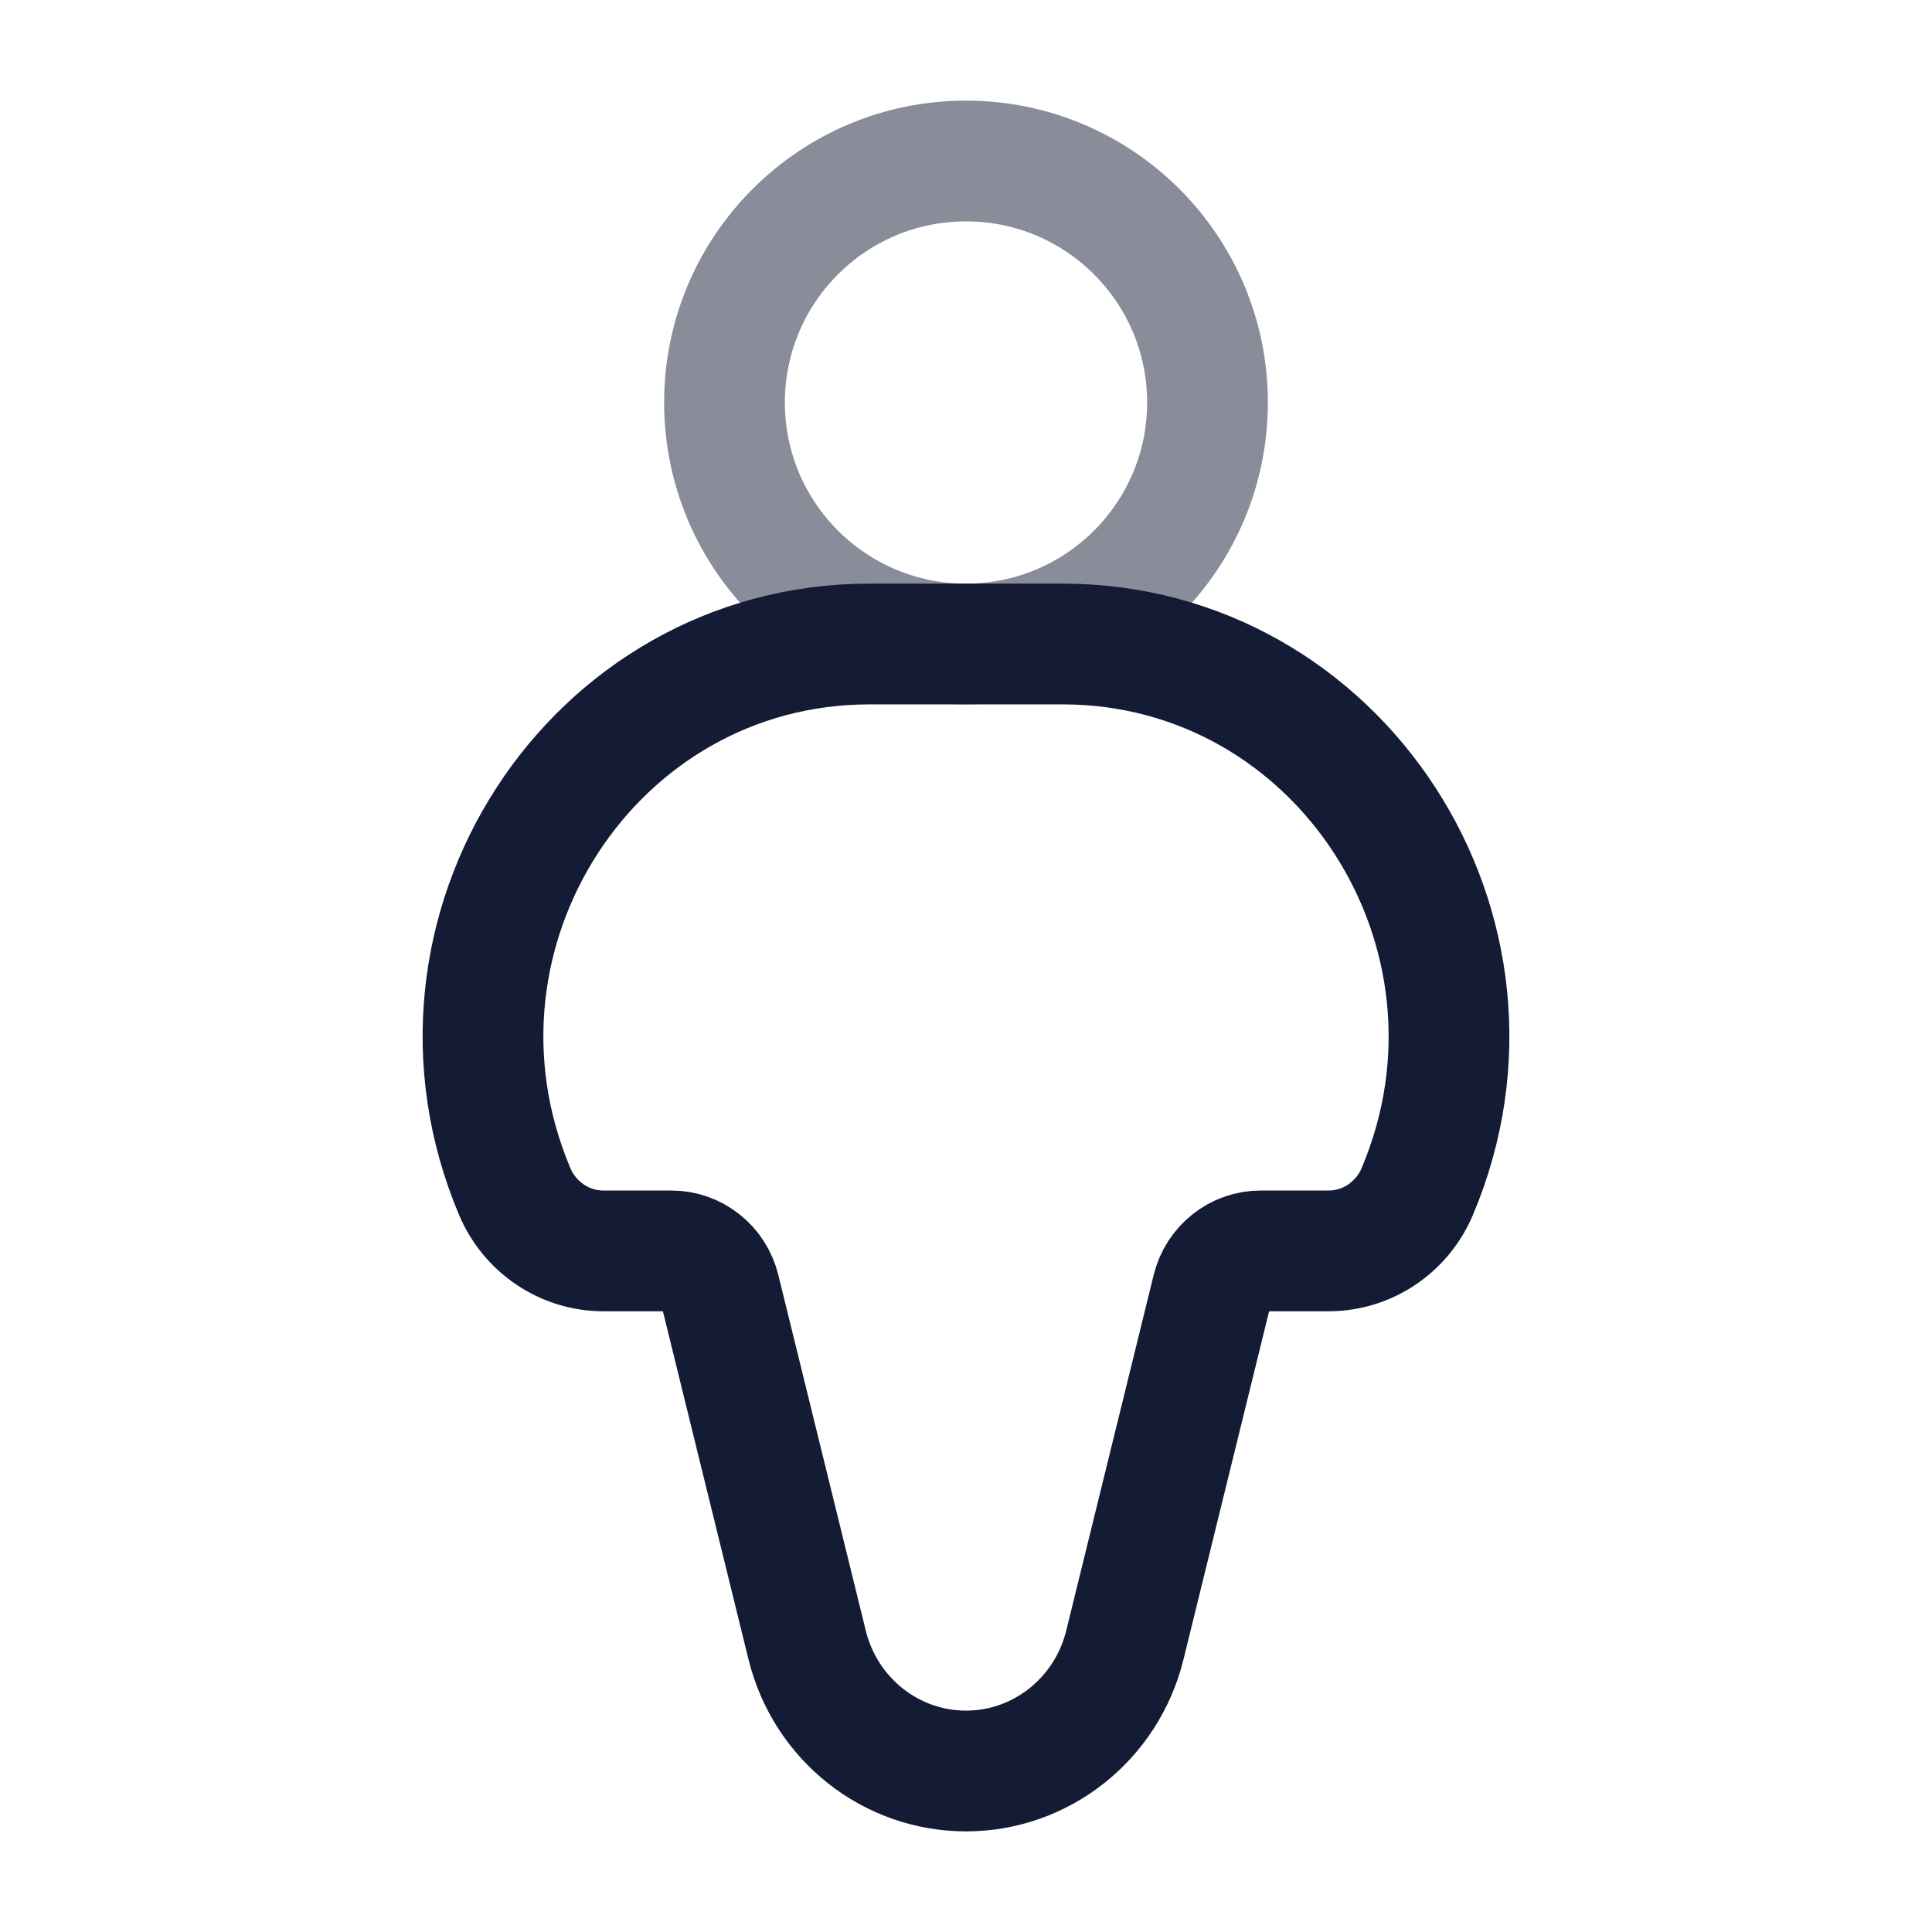 <svg width="24" height="24" viewBox="0 0 24 24" fill="none" xmlns="http://www.w3.org/2000/svg">
<path d="M13.198 8H10.802C7.358 8 5.036 11.581 6.393 14.799C6.582 15.248 7.016 15.539 7.495 15.539H8.339C8.623 15.539 8.871 15.735 8.94 16.016L10.026 20.433C10.252 21.354 11.066 22 12 22C12.934 22 13.748 21.354 13.974 20.433L15.06 16.016C15.129 15.735 15.377 15.539 15.661 15.539H16.505C16.984 15.539 17.418 15.248 17.607 14.799C18.964 11.581 16.642 8 13.198 8Z" stroke="#141B34" stroke-width="1.5"/>
<circle opacity="0.5" cx="12" cy="5" r="3" stroke="#141B34" stroke-width="1.5"/>
</svg>
